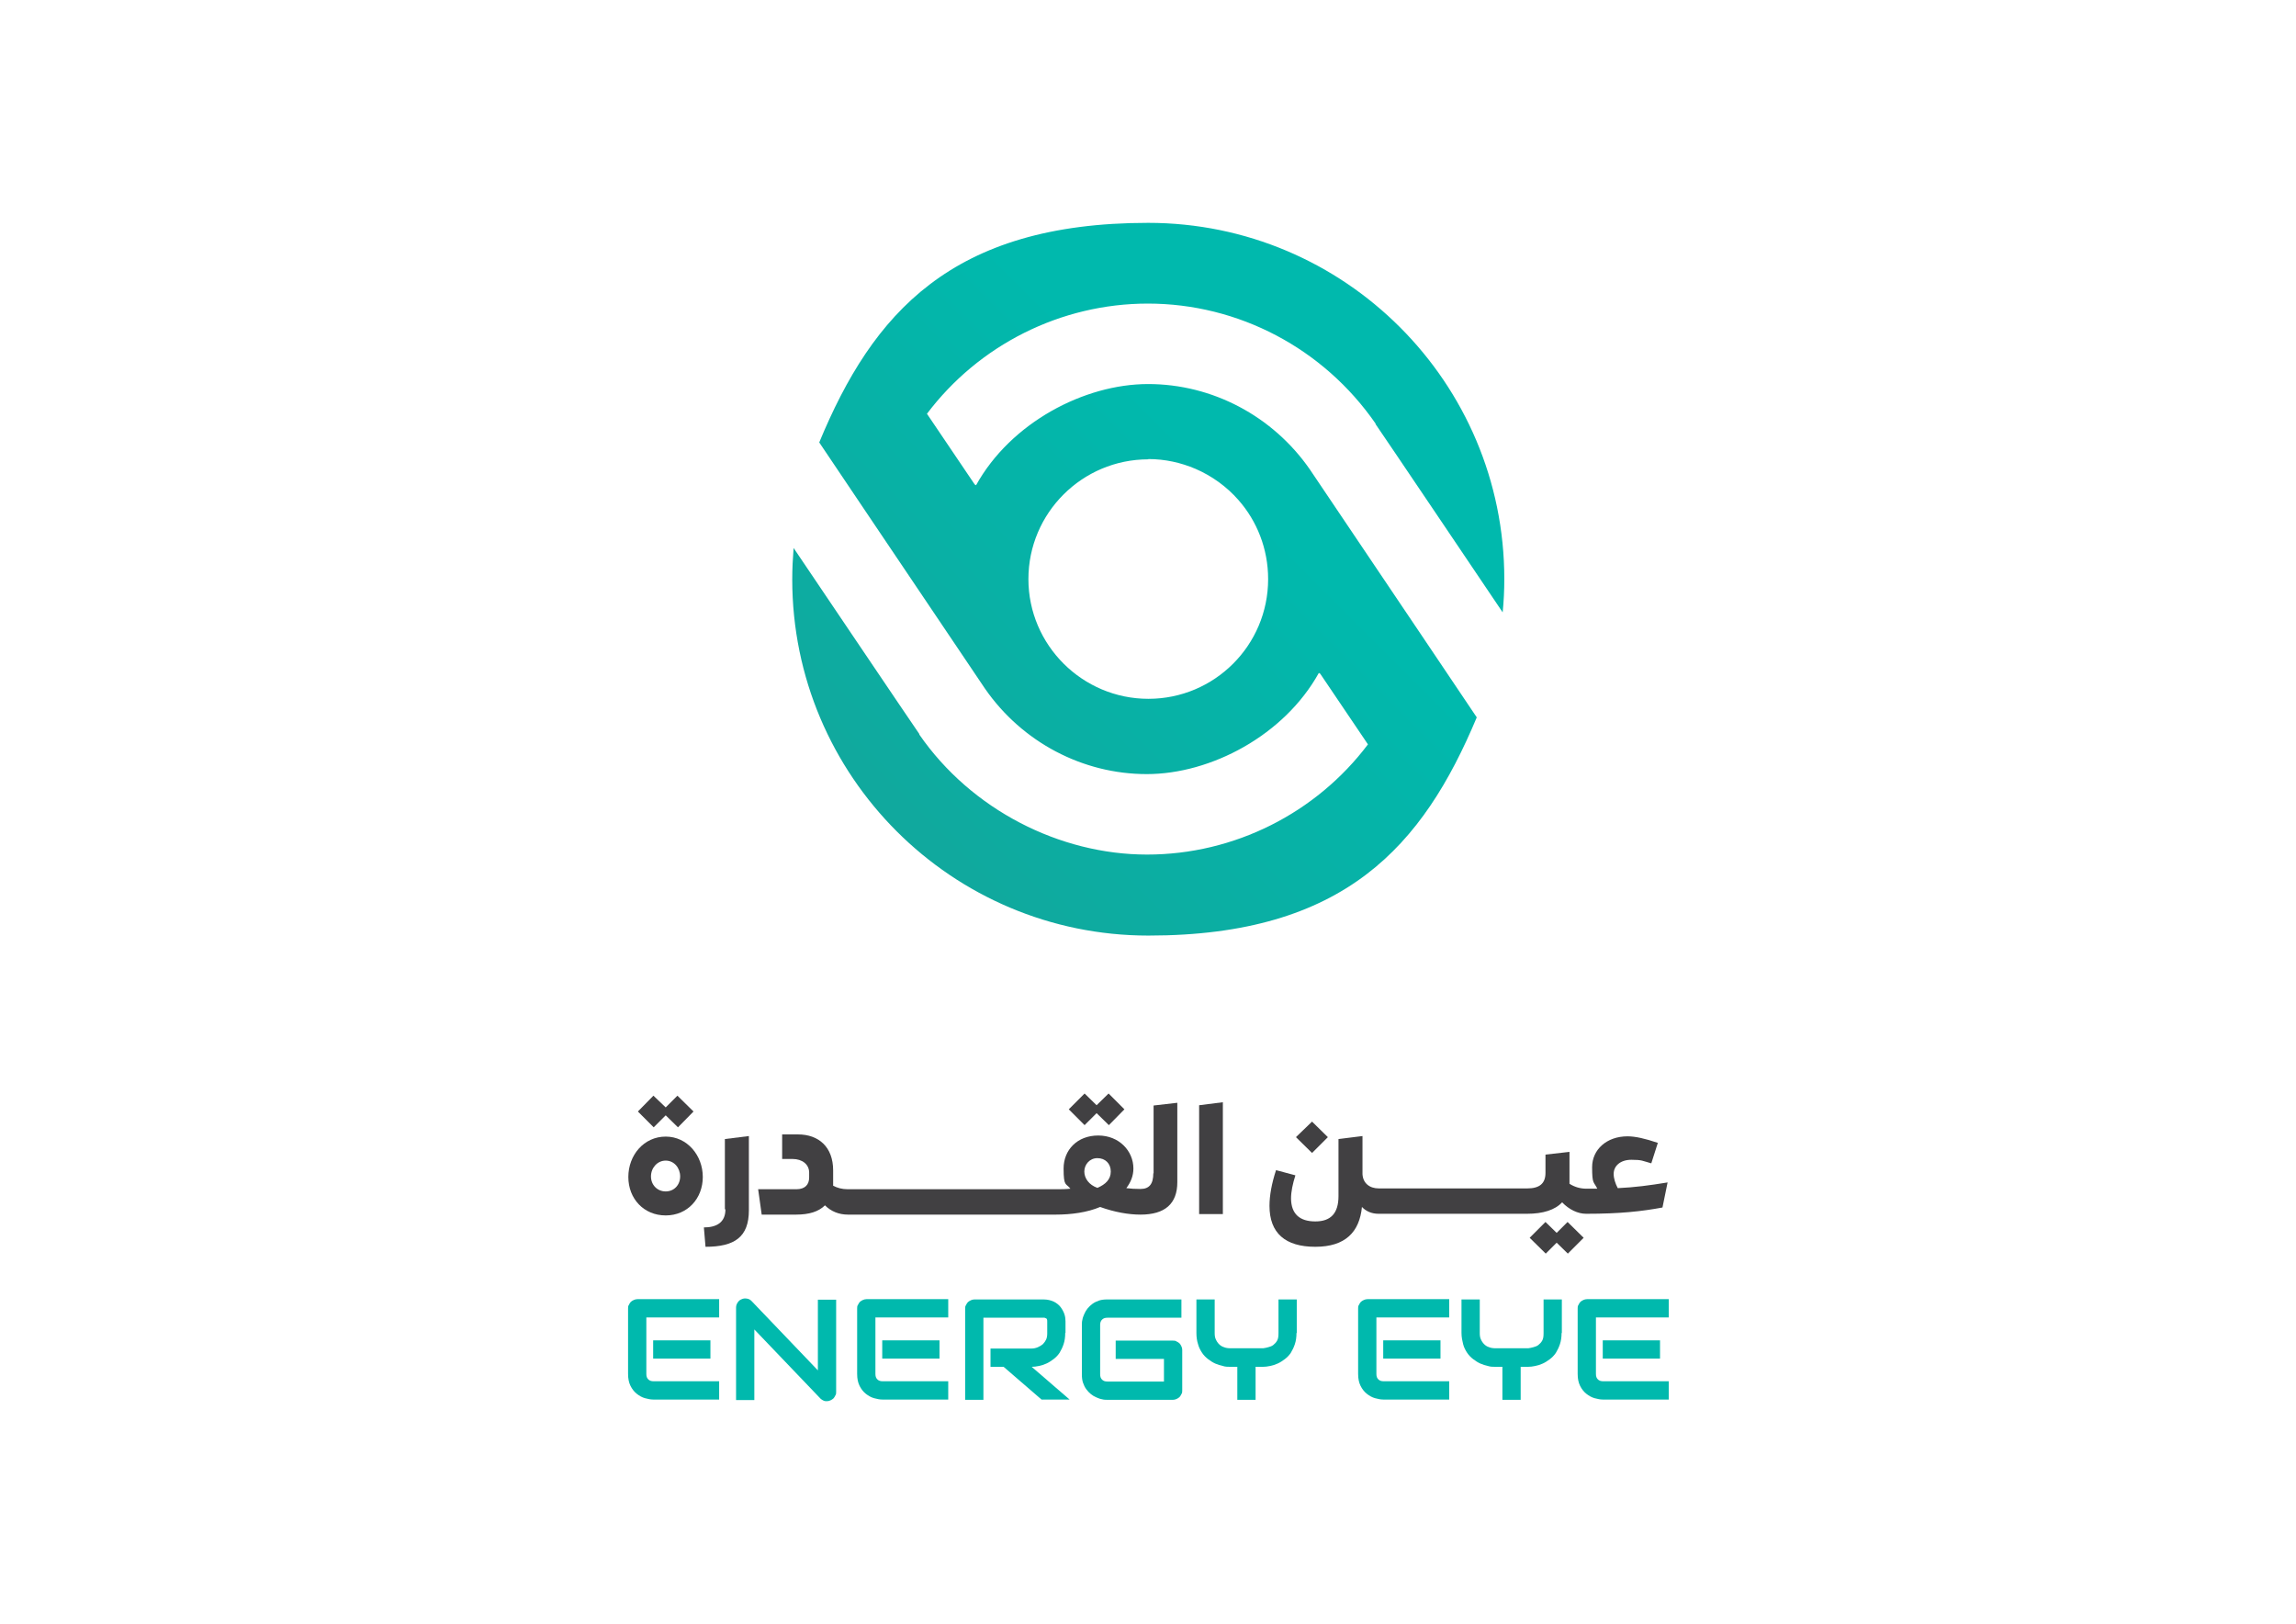 <?xml version="1.0" encoding="UTF-8"?>
<svg id="Layer_1" xmlns="http://www.w3.org/2000/svg" version="1.1" xmlns:xlink="http://www.w3.org/1999/xlink" viewBox="0 0 841.9 595.3">
  <!-- Generator: Adobe Illustrator 29.0.0, SVG Export Plug-In . SVG Version: 2.1.0 Build 186)  -->
  <defs>
    <style>
      .st0 {
        fill: url(#linear-gradient);
      }

      .st1 {
        fill: #00b9ad;
      }

      .st2 {
        fill: #414042;
      }
    </style>
    <linearGradient id="linear-gradient" x1="225.7" y1="407.5" x2="480.3" y2="152.8" gradientUnits="userSpaceOnUse">
      <stop offset="0" stop-color="#1f9b90"/>
      <stop offset=".3" stop-color="#14a59a"/>
      <stop offset=".9" stop-color="#00b9ad"/>
    </linearGradient>
  </defs>
  <path class="st0" d="M420.9,111.3c33.2,0,64.4,16.4,83.5,44v.2c.1,0,46.6,69,46.6,69,.4-4,.6-8.1.6-12.2,0-72.1-58.5-130.6-130.6-130.6s-101,33.2-120.6,80.5l18.7,27.8,42.1,62.5c13.6,19.6,35.8,31.3,59.3,31.3s50.4-14.2,63.1-37.1l.5.3,17.5,25.9c-19,25.2-49,40.4-81,40.4s-64.4-16.4-83.5-44v-.2c-.1,0-46.1-68.2-46.1-68.2-.3,3.8-.5,7.6-.5,11.5,0,72.1,58.5,130.6,130.6,130.6s100.7-33,120.4-80l-19.1-28.4-42.1-62.5c-13.6-19.6-35.8-31.3-59.3-31.3s-50.4,14.2-63.1,37.1l-.5-.3-17.5-25.9c19-25.2,49-40.4,81-40.4ZM421,168.3c6.2,0,12,1.3,17.4,3.6,6,2.6,11.4,6.5,15.7,11.4,6.8,7.7,10.9,17.9,10.9,29,0,24.3-19.7,43.9-43.9,43.9s-44-19.7-44-43.9,19.7-43.9,44-43.9Z"/>
  <g>
    <g>
      <path class="st1" d="M263.5,513.1h-24c-.9,0-1.9-.2-3-.5-1.1-.3-2.1-.9-3-1.6-.9-.7-1.7-1.7-2.3-2.9-.6-1.2-.9-2.6-.9-4.4v-24c0-.5,0-.9.3-1.3.2-.4.4-.8.7-1.1.3-.3.7-.5,1.1-.7.4-.2.9-.3,1.3-.3h30v6.7h-26.7v20.7c0,.9.2,1.5.7,2,.5.5,1.1.7,2,.7h24v6.7ZM260.5,498.1h-21v-6.7h21v6.7Z"/>
      <path class="st1" d="M306.6,510.3c0,.5,0,.9-.3,1.3-.2.4-.4.8-.7,1.1s-.7.5-1.1.7c-.4.2-.8.3-1.3.3s-.8,0-1.2-.2c-.4-.2-.8-.4-1.1-.7l-24.3-25.4v25.9h-6.7v-33.9c0-.7.2-1.3.6-1.9.4-.6.9-1,1.5-1.2.6-.3,1.3-.3,1.9-.2.7.1,1.2.4,1.7.9l24.3,25.4v-25.9h6.7v33.9Z"/>
      <path class="st1" d="M347.5,513.1h-24c-.9,0-1.9-.2-3-.5-1.1-.3-2.1-.9-3-1.6-.9-.7-1.7-1.7-2.3-2.9-.6-1.2-.9-2.6-.9-4.4v-24c0-.5,0-.9.3-1.3.2-.4.4-.8.7-1.1.3-.3.7-.5,1.1-.7.4-.2.9-.3,1.3-.3h30v6.7h-26.7v20.7c0,.9.2,1.5.7,2,.5.5,1.1.7,2,.7h24v6.7ZM344.5,498.1h-21v-6.7h21v6.7Z"/>
      <path class="st1" d="M390.6,488.7c0,1.5-.2,2.9-.6,4.1-.4,1.2-.9,2.2-1.5,3.2-.6.9-1.4,1.7-2.2,2.3-.8.6-1.7,1.2-2.6,1.6-.9.4-1.8.7-2.8.9-.9.2-1.8.3-2.6.3l13.9,12h-10.3l-13.9-12h-4.8v-6.7h15.1c.8,0,1.6-.2,2.3-.5.7-.3,1.3-.7,1.8-1.1.5-.5.9-1.1,1.2-1.7.3-.7.4-1.4.4-2.3v-4.2c0-.4,0-.7-.1-.9,0-.2-.2-.3-.4-.4s-.3-.1-.5-.2c-.2,0-.3,0-.4,0h-22v30.1h-6.7v-33.4c0-.5,0-.9.3-1.3.2-.4.4-.8.7-1.1.3-.3.7-.5,1.1-.7.4-.2.9-.3,1.3-.3h25.3c1.5,0,2.7.3,3.8.8,1,.5,1.9,1.2,2.5,2,.6.8,1.1,1.7,1.4,2.6.3.9.4,1.8.4,2.6v4.2Z"/>
      <path class="st1" d="M433.5,509.8c0,.5,0,.9-.3,1.3-.2.4-.4.8-.7,1.1-.3.3-.7.5-1.1.7-.4.2-.9.3-1.3.3h-24c-.6,0-1.3,0-2-.2-.7-.1-1.4-.4-2.1-.7-.7-.3-1.4-.7-2-1.2-.6-.5-1.2-1.1-1.7-1.8s-.9-1.5-1.2-2.4c-.3-.9-.4-1.9-.4-3.1v-18c0-.6,0-1.3.2-2,.1-.7.4-1.4.7-2.1.3-.7.7-1.4,1.2-2,.5-.6,1.1-1.2,1.8-1.7.7-.5,1.5-.9,2.4-1.2.9-.3,1.9-.4,3.1-.4h27.1v6.7h-27.1c-.9,0-1.5.2-2,.7-.5.5-.7,1.1-.7,2v18c0,.9.2,1.5.7,2,.5.5,1.1.7,2,.7h20.7v-8.3h-17.7v-6.7h21c.5,0,.9,0,1.3.3.4.2.8.4,1.1.7.3.3.5.7.7,1.1.2.4.3.8.3,1.3v15Z"/>
      <path class="st1" d="M475.4,488.7c0,1.5-.2,2.9-.6,4.1-.4,1.2-.9,2.2-1.5,3.2-.6.9-1.4,1.7-2.2,2.3s-1.7,1.2-2.6,1.6c-.9.4-1.8.7-2.8.9-.9.2-1.8.3-2.6.3h-2.7v12.1h-6.7v-12.1h-2.7c-.8,0-1.7,0-2.6-.3-.9-.2-1.9-.5-2.8-.9-.9-.4-1.8-1-2.6-1.6s-1.6-1.4-2.2-2.3c-.6-.9-1.2-2-1.5-3.2-.4-1.2-.6-2.6-.6-4.1v-12.3h6.7v12.3c0,.9.1,1.7.4,2.3.3.7.7,1.3,1.2,1.8.5.5,1.1.9,1.8,1.1.7.3,1.5.4,2.4.4h12c.6-.1,1.3-.2,1.9-.4.7-.2,1.3-.4,1.8-.8.5-.4,1-.9,1.4-1.6.4-.7.5-1.6.5-2.8v-12.3h6.7v12.3Z"/>
      <path class="st1" d="M531.2,513.1h-24c-.9,0-1.9-.2-3-.5-1.1-.3-2.1-.9-3-1.6-.9-.7-1.7-1.7-2.3-2.9-.6-1.2-.9-2.6-.9-4.4v-24c0-.5,0-.9.3-1.3.2-.4.4-.8.7-1.1.3-.3.7-.5,1.1-.7.4-.2.9-.3,1.3-.3h30v6.7h-26.7v20.7c0,.9.2,1.5.7,2,.5.5,1.1.7,2,.7h24v6.7ZM528.2,498.1h-21v-6.7h21v6.7Z"/>
      <path class="st1" d="M572.6,488.7c0,1.5-.2,2.9-.6,4.1-.4,1.2-.9,2.2-1.5,3.2-.6.9-1.4,1.7-2.2,2.3s-1.7,1.2-2.6,1.6c-.9.4-1.8.7-2.8.9-.9.2-1.8.3-2.6.3h-2.7v12.1h-6.7v-12.1h-2.7c-.8,0-1.7,0-2.6-.3-.9-.2-1.9-.5-2.8-.9-.9-.4-1.8-1-2.6-1.6-.8-.6-1.6-1.4-2.2-2.3-.6-.9-1.2-2-1.5-3.2s-.6-2.6-.6-4.1v-12.3h6.7v12.3c0,.9.1,1.7.4,2.3.3.7.7,1.3,1.2,1.8.5.5,1.1.9,1.8,1.1.7.3,1.5.4,2.4.4h12c.6-.1,1.3-.2,1.9-.4.7-.2,1.3-.4,1.8-.8.5-.4,1-.9,1.4-1.6.4-.7.5-1.6.5-2.8v-12.3h6.7v12.3Z"/>
      <path class="st1" d="M611.7,513.1h-24c-.9,0-1.9-.2-3-.5-1.1-.3-2.1-.9-3-1.6-.9-.7-1.7-1.7-2.3-2.9-.6-1.2-.9-2.6-.9-4.4v-24c0-.5,0-.9.3-1.3.2-.4.4-.8.7-1.1.3-.3.7-.5,1.1-.7.4-.2.9-.3,1.3-.3h30v6.7h-26.7v20.7c0,.9.2,1.5.7,2,.5.5,1.1.7,2,.7h24v6.7ZM608.7,498.1h-21v-6.7h21v6.7Z"/>
    </g>
    <g>
      <polygon class="st2" points="244.1 408.9 248.6 413.3 254.3 407.5 248.4 401.7 244.1 406 239.6 401.7 233.9 407.5 239.7 413.3 244.1 408.9"/>
      <path class="st2" d="M244.1,416.7c-8,0-13.7,6.8-13.7,14.8s5.7,14.1,13.7,14.1,13.6-6.2,13.6-14.1-5.7-14.8-13.6-14.8ZM244.1,436.8c-3.1,0-5.4-2.4-5.4-5.5s2.3-5.8,5.4-5.8,5.3,2.7,5.3,5.8-2.2,5.5-5.3,5.5Z"/>
      <path class="st2" d="M266,443.4c0,4.8-3.3,6.6-7.9,6.6l.6,7.1c10.7,0,15.9-3.6,15.9-13.4v-27.2l-8.8,1.1v25.7Z"/>
      <polygon class="st2" points="402.1 408.1 406.6 412.5 412.3 406.7 406.5 400.9 402.1 405.2 397.7 400.9 391.9 406.7 397.7 412.5 402.1 408.1"/>
      <path class="st2" d="M422.9,430.1c0,4-1.5,5.8-4.7,5.8s0,0,0,0c0,0,0,0,0,0-1.9,0-3.6-.1-5.2-.3,1.6-2.1,2.6-4.5,2.6-7.2,0-6.4-5.2-12.1-12.9-12.1s-12.7,5.3-12.7,12.1.9,5.3,2.5,7.4c-1.7.2-3.6.2-5.4.2h-76.2c-2.2,0-3.9-.5-5.4-1.3,0-.4,0-.8,0-1.2v-4.4c0-8.6-5.3-13.2-12.9-13.2h-5.8v9h3.8c3.6,0,6.1,2,6.1,5v1.8c0,2.6-1.5,4.3-4.7,4.3h-14l1.3,9.3h12.6c4.8,0,8.3-1.1,10.6-3.4,2.2,2.2,5.1,3.4,8.4,3.4,0,0,0,0,0,0h76.2c5.7,0,11.6-.8,16.3-2.8,5.3,1.9,10.4,2.8,14.8,2.8,0,0,0,0,0,0h0s0,0,0,0c9,0,13.5-4,13.5-11.9v-29.1c0,0-8.7,1-8.7,1v24.9ZM402.4,435.5c-3.1-1.1-4.8-3.5-4.8-6s1.9-4.9,4.8-4.9,4.9,2,4.9,4.9-1.9,4.7-4.9,6Z"/>
      <polygon class="st2" points="439.7 445.1 448.4 445.1 448.4 404.1 439.7 405.2 439.7 445.1"/>
      <polygon class="st2" points="486.9 416.9 481.1 411.2 475.2 416.9 481.1 422.7 486.9 416.9"/>
      <polygon class="st2" points="570.8 452 566.7 448 560.9 453.8 566.8 459.6 570.8 455.6 574.9 459.6 580.7 453.8 574.8 448 570.8 452"/>
      <path class="st2" d="M611.5,433.5c-6.7,1.1-12,1.8-18.3,2.1-.9-1.7-1.5-3.6-1.5-5.2,0-3,2.5-5.2,6.5-5.2s4,.4,7.3,1.3l2.4-7.5c-4.7-1.6-8.3-2.4-11.1-2.4-7.7,0-13,4.9-13,11.3s.6,5.2,1.9,7.9h-4c-2.2,0-4.3-.6-6.2-1.8v-11.7l-8.8,1v6.7c0,4-2.3,5.7-6.7,5.7s0,0,0,0c0,0,0,0,0,0h-54.4c-3.4,0-5.8-1.9-6-5.2v-14l-8.8,1.1v20.9c0,6.3-2.8,9.3-8.5,9.3s-8.8-2.7-8.9-8.3c0-2.7.6-5.4,1.6-8.6l-7.1-1.9c-1.6,4.9-2.4,9.3-2.4,13.1,0,10,5.8,15,16.8,15s16.2-5.4,17.1-14.6c1.5,1.6,3.6,2.5,6.1,2.5,0,0,0,0,0,0h54.4c5.9,0,10.3-1.4,12.9-4.2,2.6,2.7,5.8,4.2,8.8,4.2,0,0,0,0,0,0h0c12.6,0,20.4-.9,28-2.3l1.9-9.3Z"/>
    </g>
  </g>
</svg>